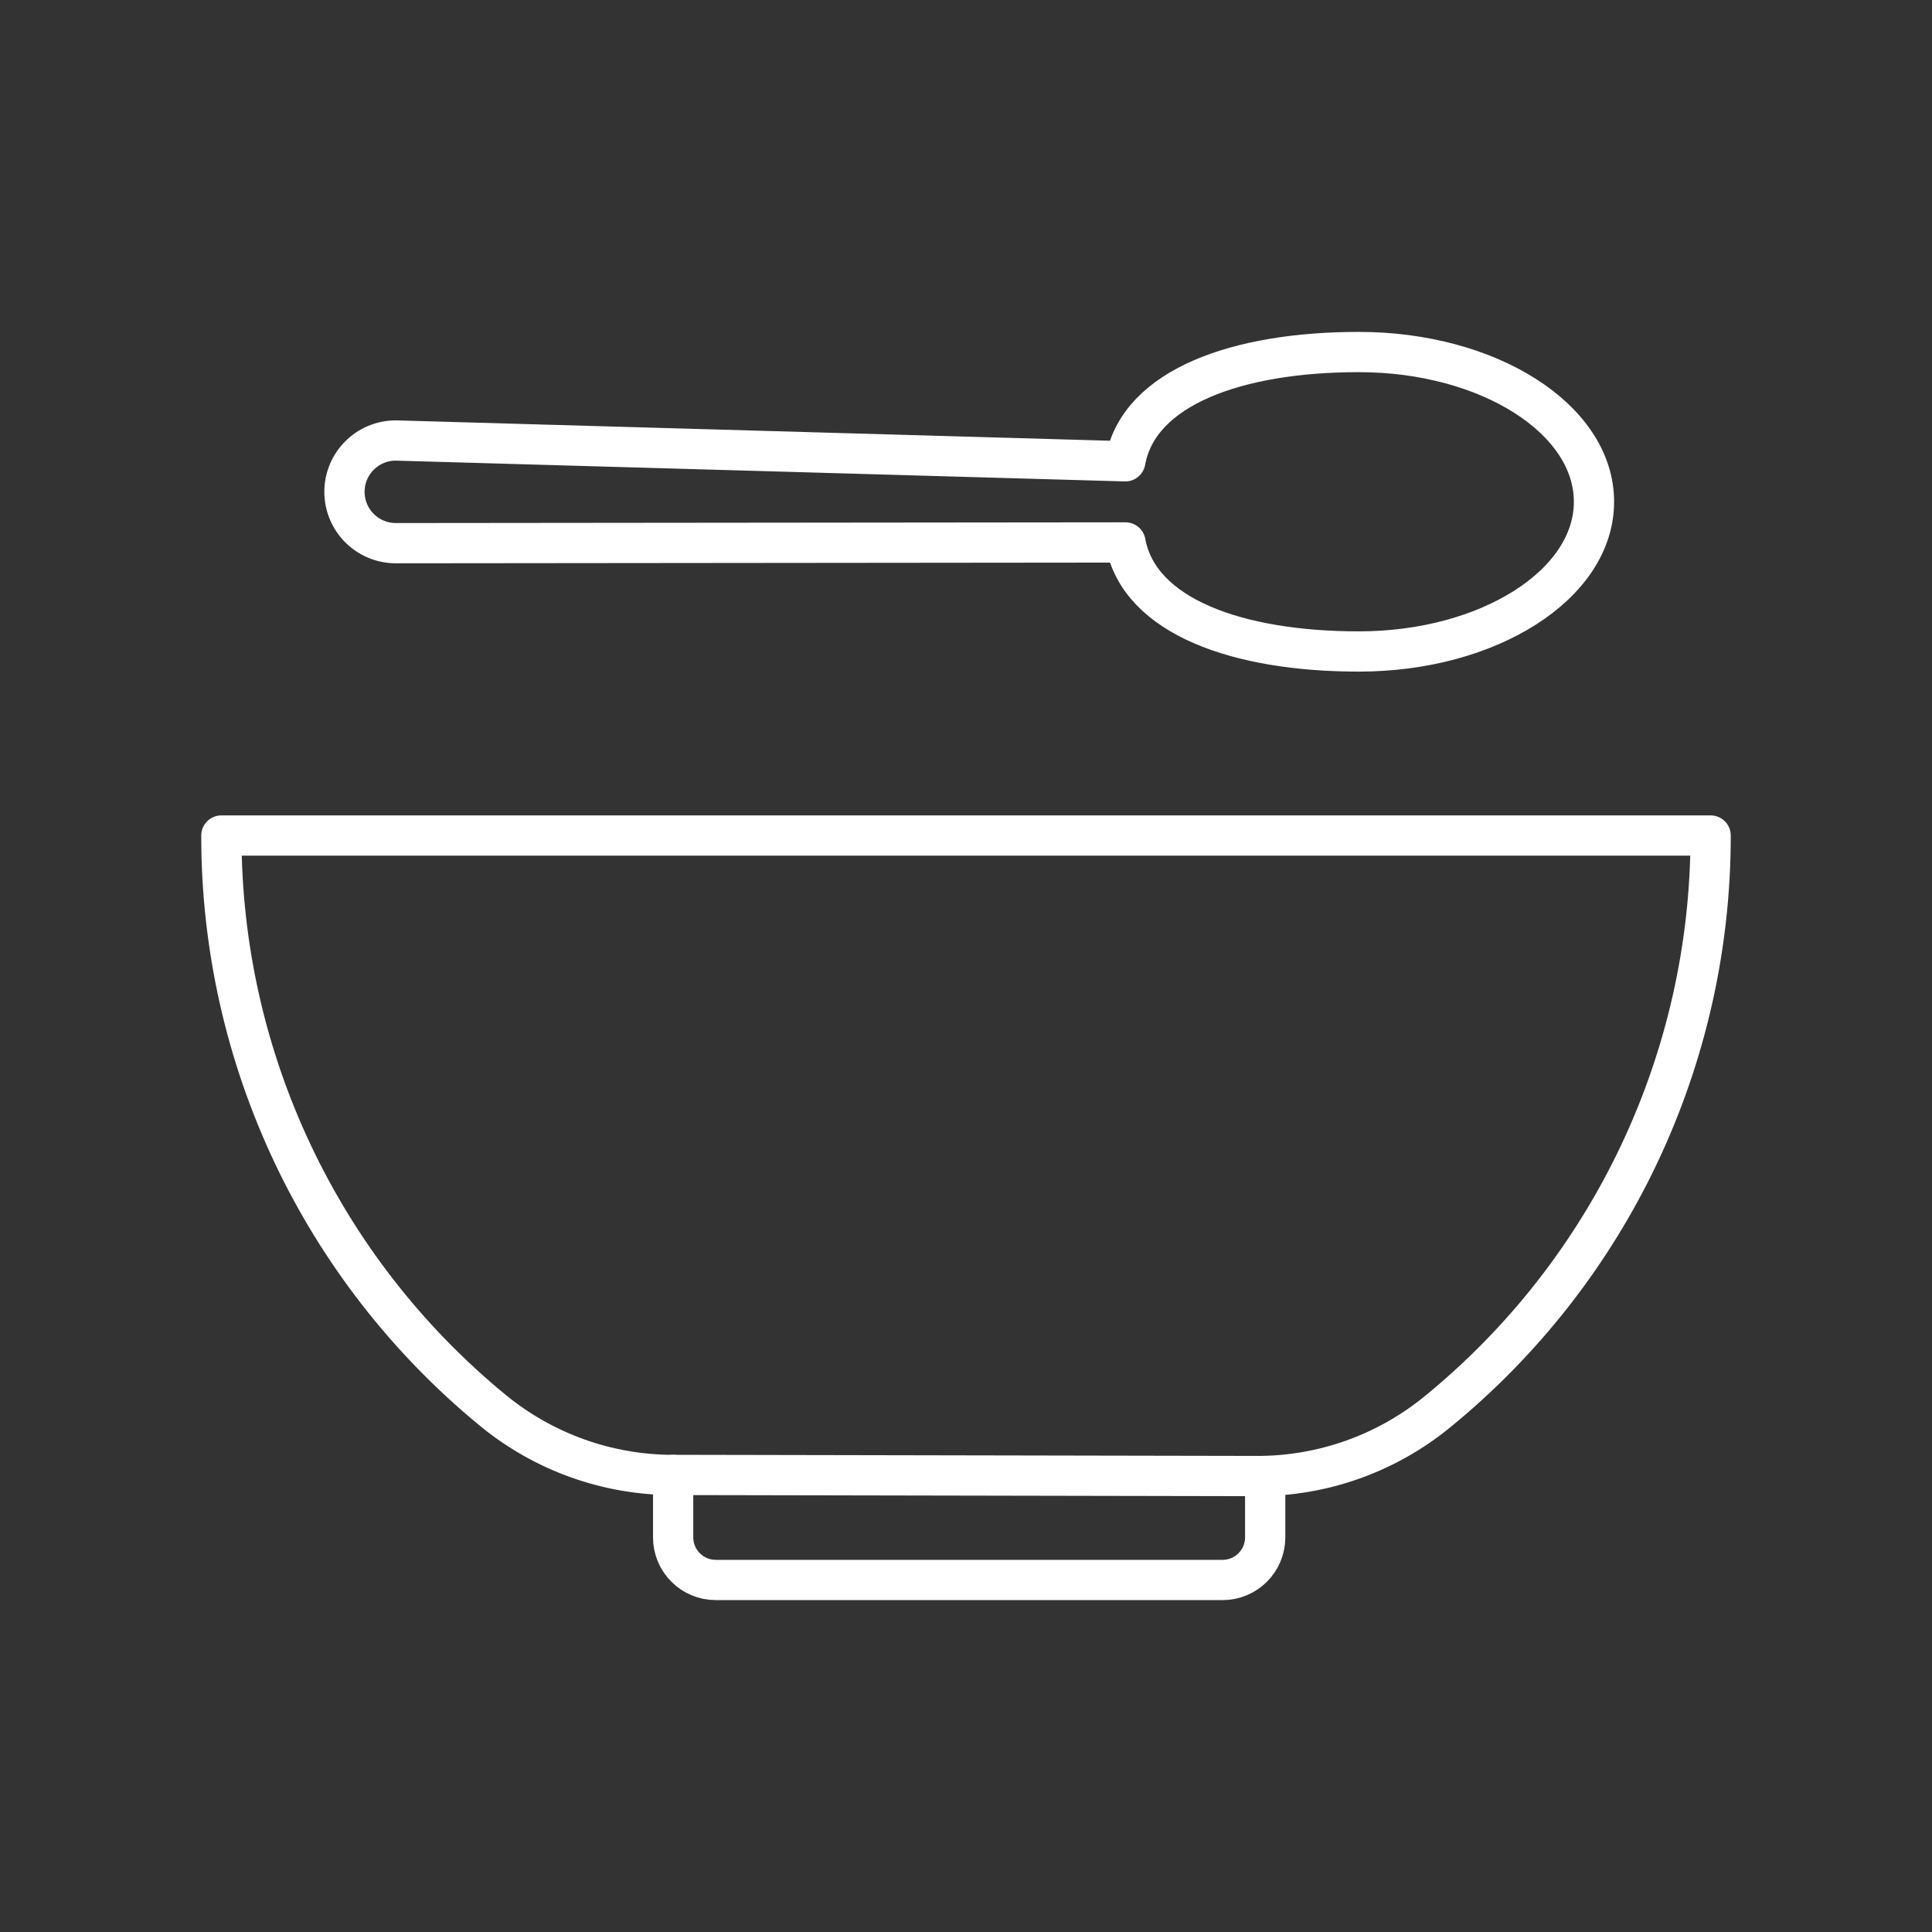<?xml version="1.0" encoding="UTF-8"?><svg id="a" xmlns="http://www.w3.org/2000/svg" viewBox="0 0 48 48"><rect x="0" y="0" width="48" height="48" fill="#333333" stroke="none"/><defs><style>.e{fill:none;stroke:#fff;stroke-linecap:round;stroke-linejoin:round;}</style></defs><path id="b" class="e" d="M16.724,36.645c-1.632-.001-3.214-.567-4.476-1.602-4.277-3.51-6.754-8.753-6.748-14.285h37c.005,5.555-2.492,10.818-6.799,14.327-1.266,1.032-2.852,1.593-4.485,1.587l-14.491-.028"/><path id="c" class="e" d="M16.724,36.645v1.551c0,.584.474,1.058,1.058,1.058h12.593c.584,0,1.058-.474,1.058-1.058h0v-1.523"/><path id="d" class="e" d="M33.759,16.186c3.227,0,5.843-1.665,5.843-3.72s-2.615-3.72-5.843-3.72c-2.997,0-5.465.864-5.801,2.715h0l-18.125-.517c-.705.001-1.275.572-1.275,1.276.001.704.571,1.274,1.275,1.275l18.129-.018h0c.341,1.847,2.804,2.709,5.798,2.709"/></svg>
